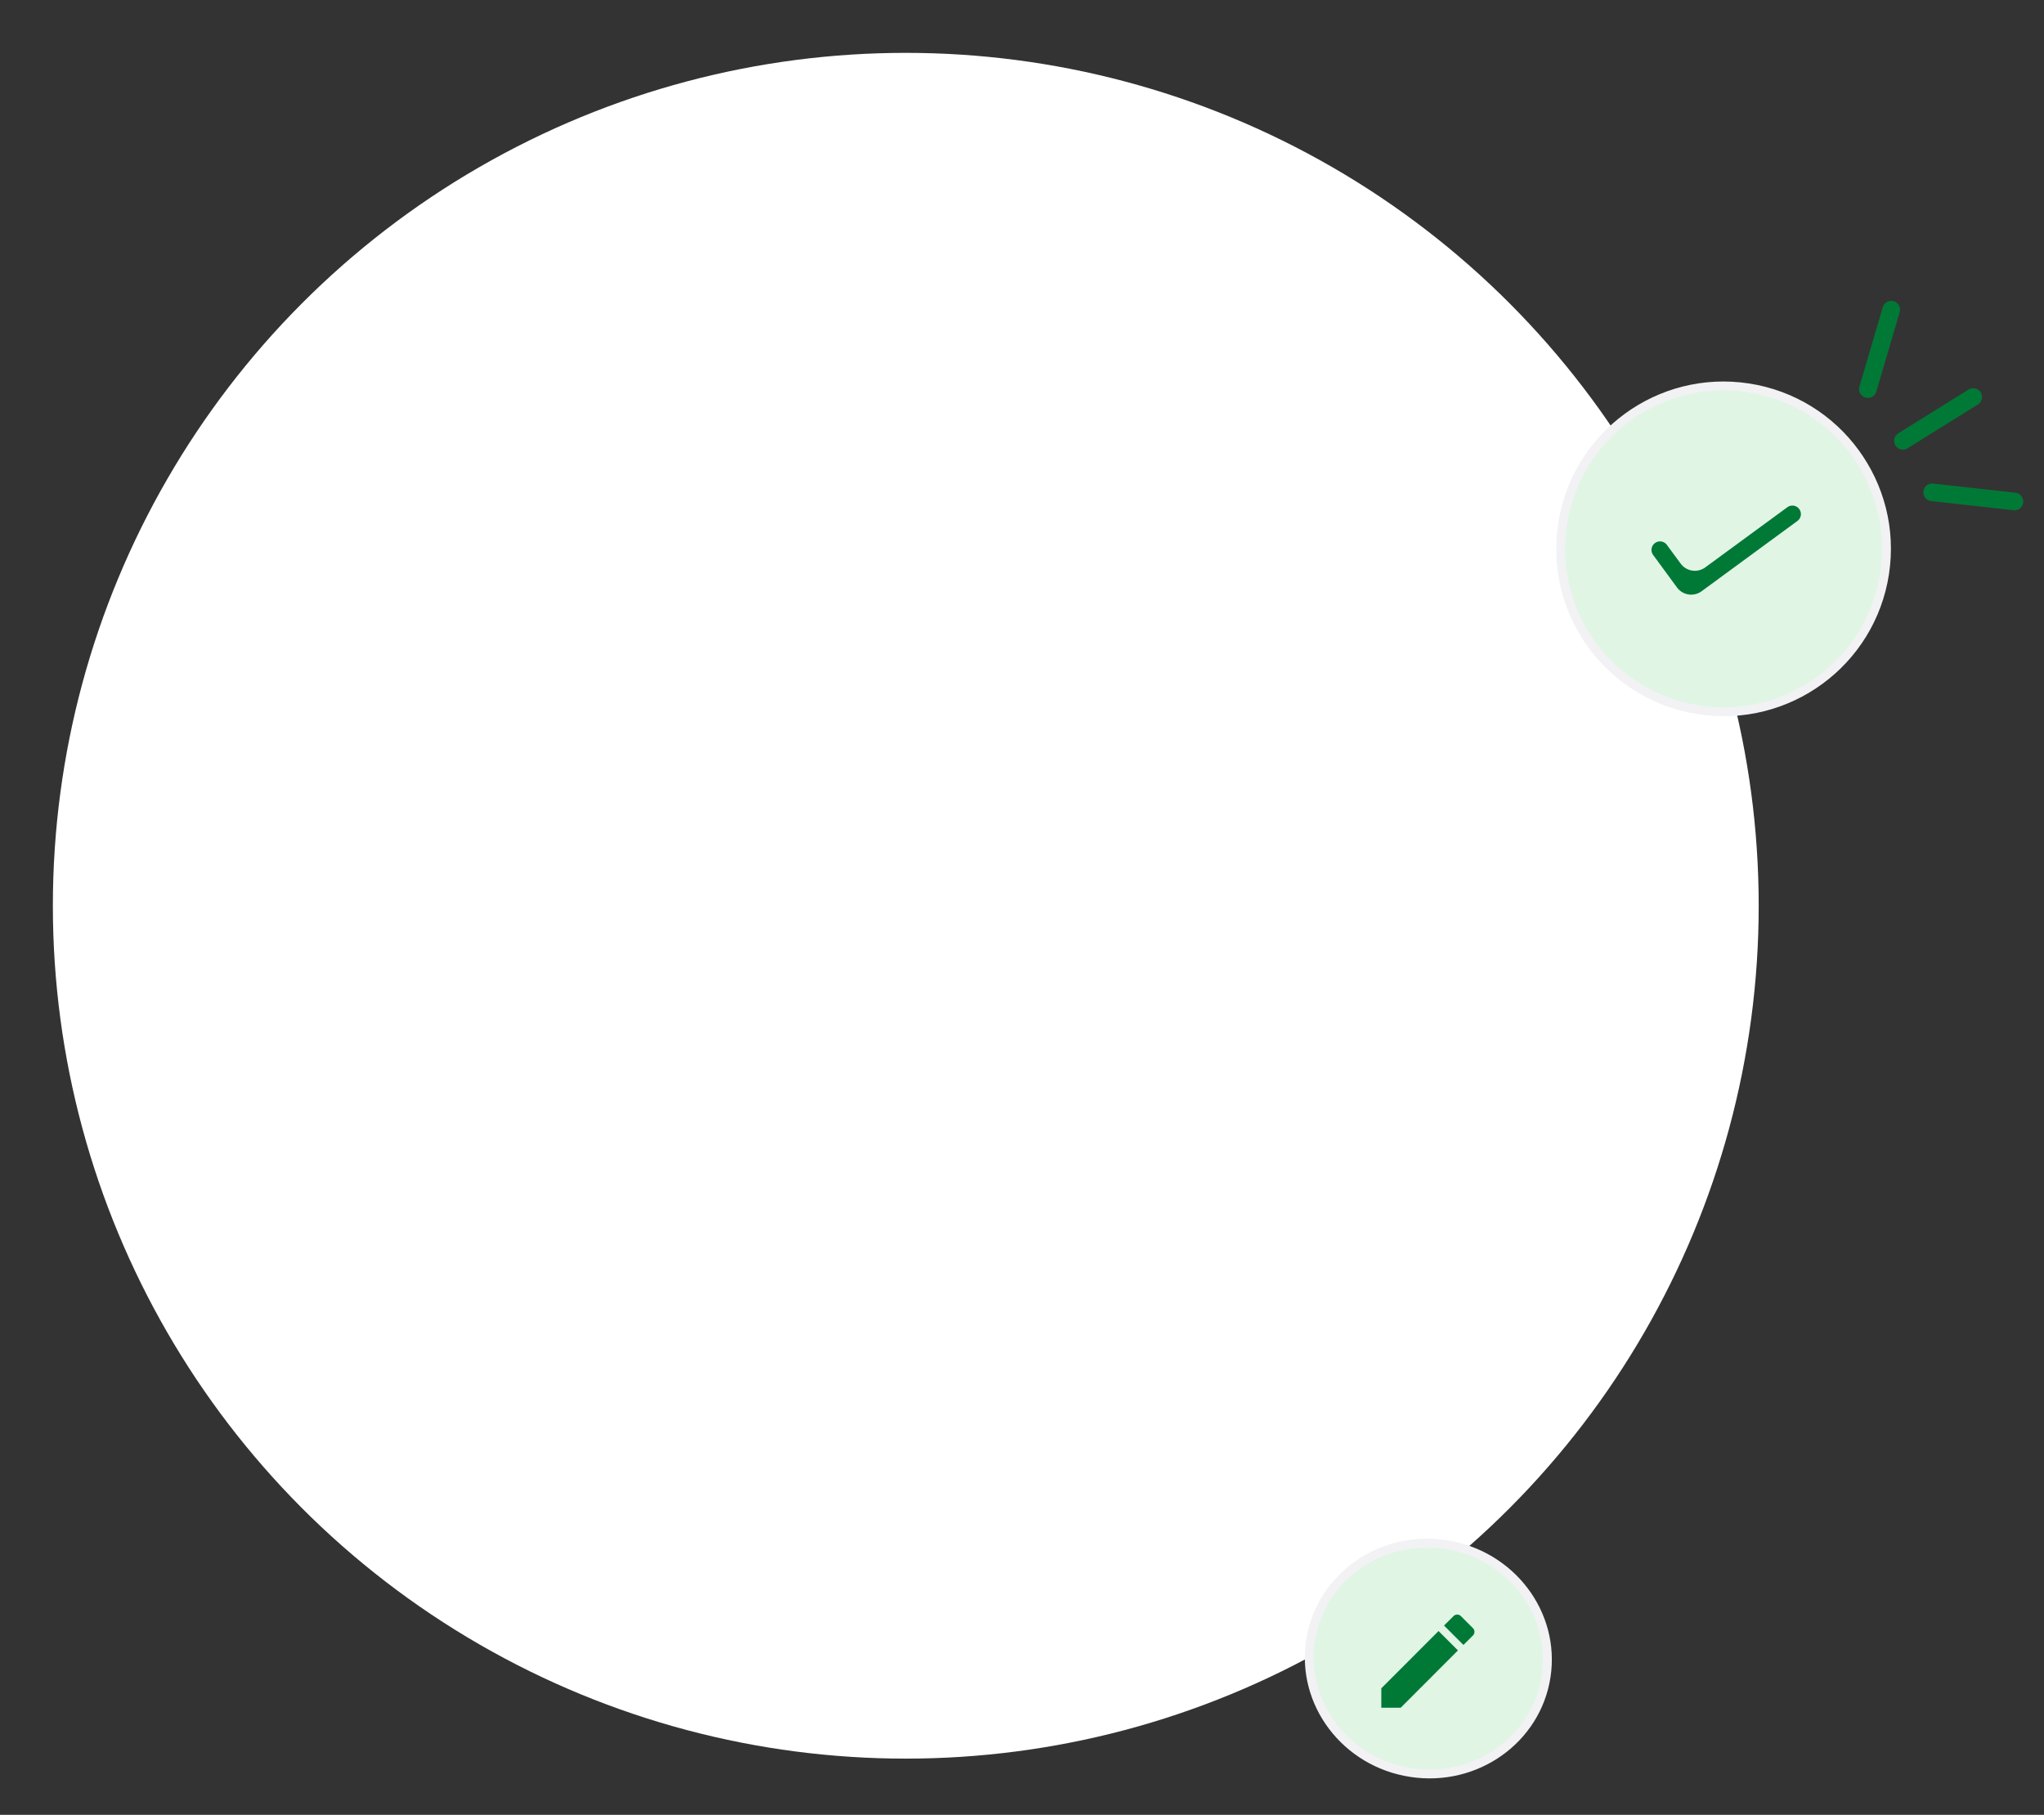 <svg xmlns="http://www.w3.org/2000/svg" fill="none" viewBox="0 0 464 412"><rect x="0" y="0" width="464" height="412" fill="#333333" stroke="none"/><circle cx="205.617" cy="205.617" r="193.617" fill="#fff"/><circle cx="391.261" cy="124.597" r="36.986" fill="#E1F5E5" stroke="#F2F2F5" stroke-width="2" transform="rotate(8.739 391.261 124.597)"/><path fill="#007936" d="M408.439 115.565a1.934 1.934 0 0 1-.416 2.703l-21.746 15.952a4 4 0 0 1-5.592-.859l-5.41-7.375a1.934 1.934 0 0 1 3.118-2.29l3.126 4.25a4 4 0 0 0 5.587.856l18.631-13.652a1.934 1.934 0 0 1 2.702.415"/><path stroke="#007936" stroke-linecap="round" stroke-width="4" d="m438.607 111.76 18.68 2.084m-25.318-13.772 15.953-9.941m-23.899-1.799 5.297-18.035"/><path fill="#E1F5E5" stroke="#F2F2F5" stroke-width="2" d="M350.982 380.623c-2.193 14.264-15.921 24.045-30.719 21.77-14.798-2.274-24.955-15.726-22.762-29.991s15.921-24.045 30.719-21.77c14.798 2.274 24.955 15.726 22.762 29.991Z"/><path fill="#007936" d="M334.371 371.276c.458-.458.458-1.221 0-1.656l-2.749-2.749c-.434-.458-1.198-.458-1.656 0l-2.162 2.15 4.406 4.405m-18.644 9.845v4.405h4.405l12.993-13.005-4.405-4.405z"/></svg>